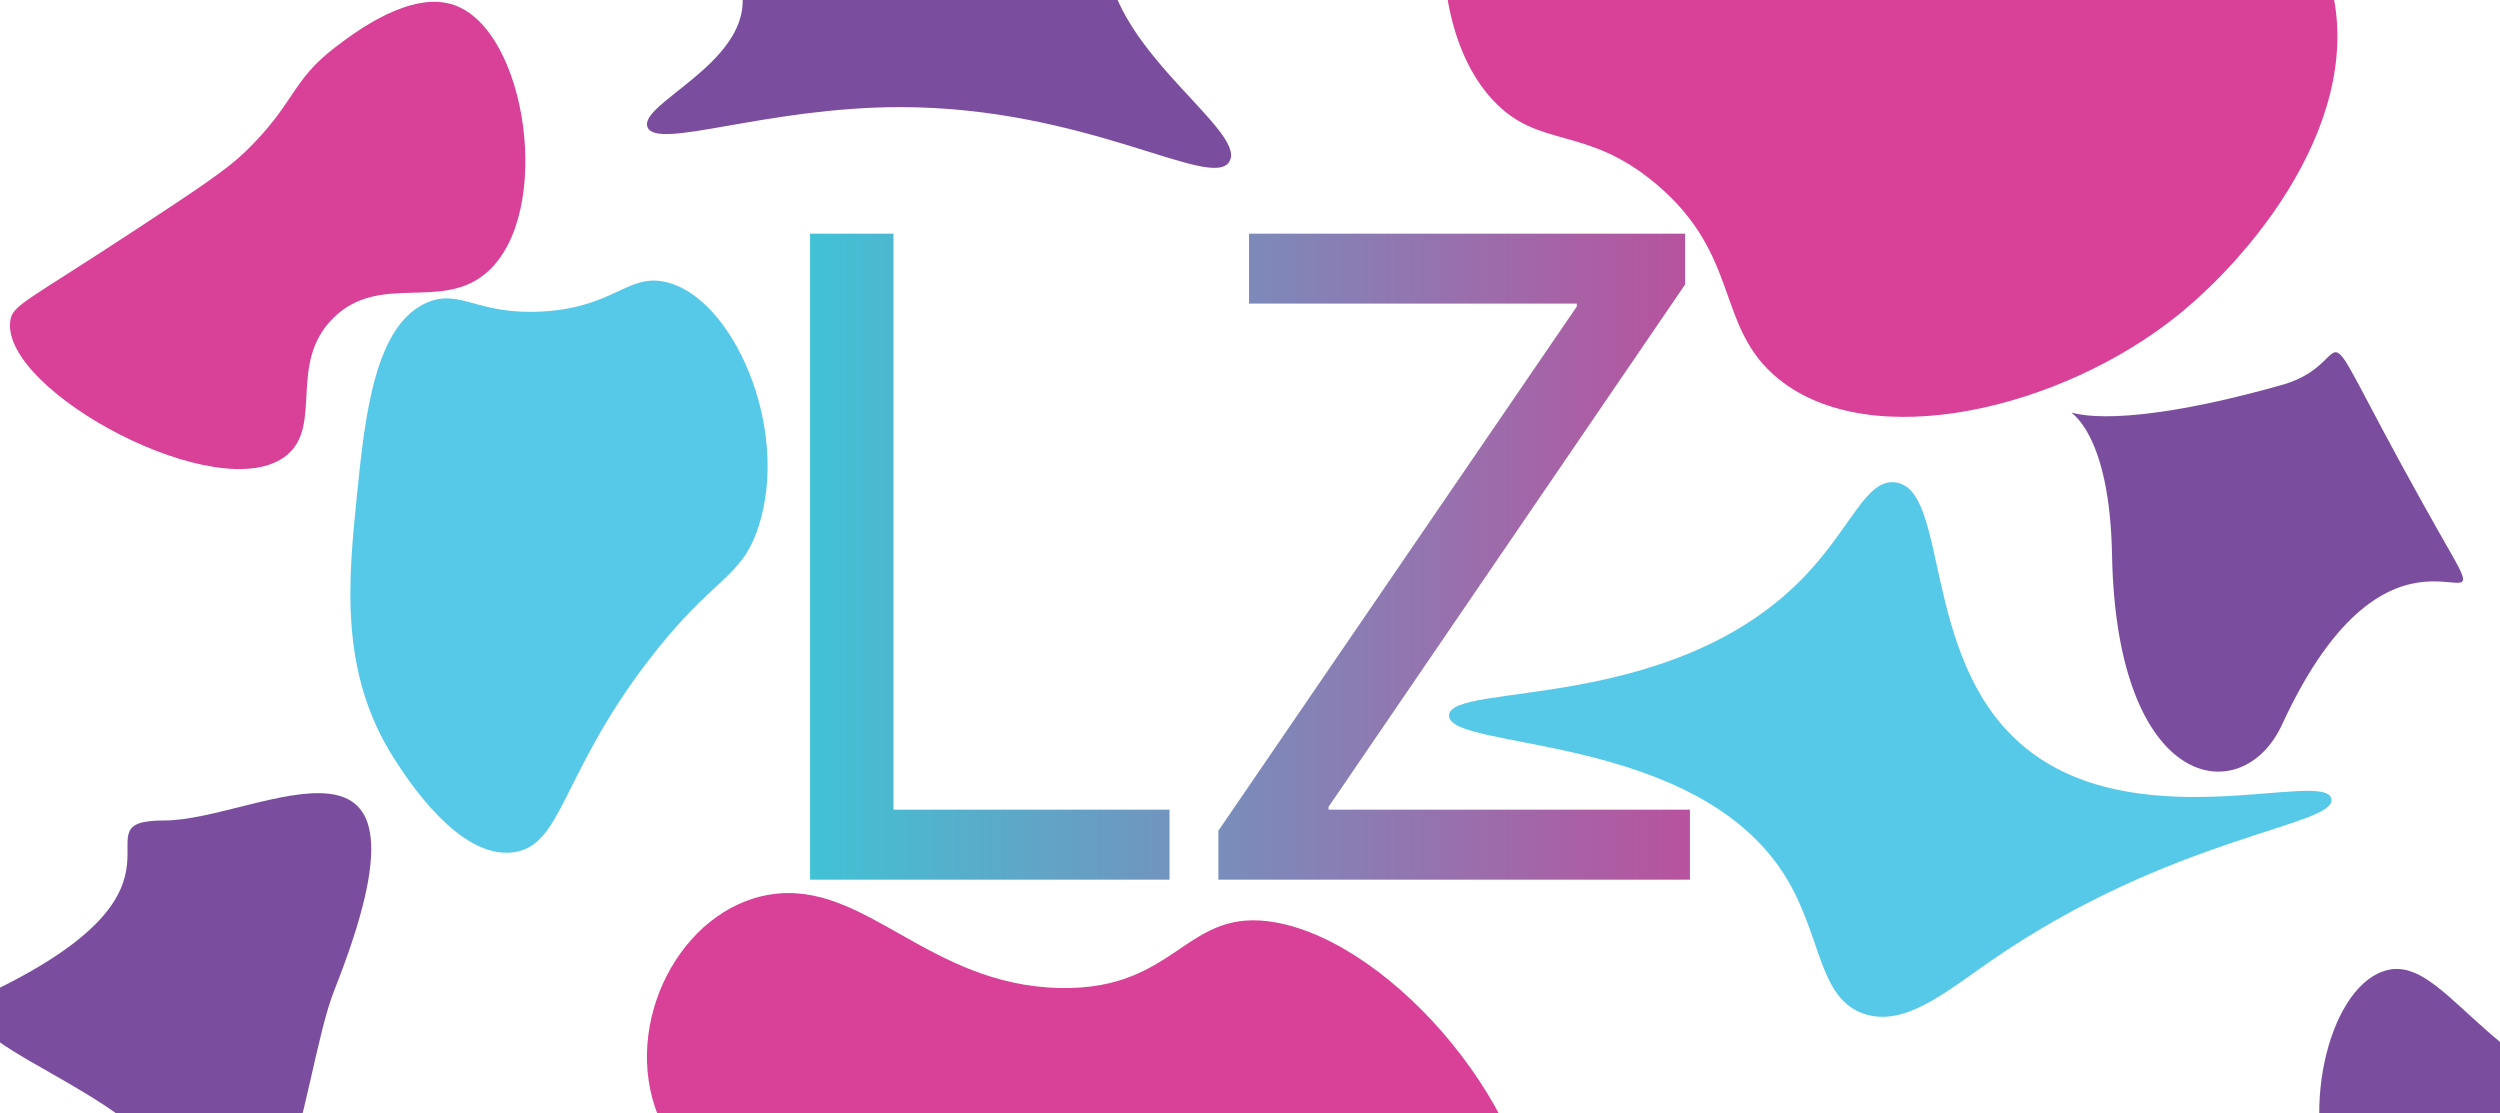 <?xml version="1.0" encoding="utf-8"?>
<!-- Generator: Adobe Illustrator 24.0.1, SVG Export Plug-In . SVG Version: 6.00 Build 0)  -->
<svg version="1.1" id="Layer_1" xmlns="http://www.w3.org/2000/svg" xmlns:xlink="http://www.w3.org/1999/xlink" x="0px" y="0px"
	 viewBox="0 0 2560 1140" style="enable-background:new 0 0 2560 1140;" xml:space="preserve">
<style type="text/css">
	.st0{fill:url(#SVGID_1_);}
	.st1{fill:#D94097;}
	.st2{fill:#57C9E8;}
	.st3{fill:#7A4D9F;}
</style>
<linearGradient id="SVGID_1_" gradientUnits="userSpaceOnUse" x1="829.52" y1="570" x2="1730.48" y2="570">
	<stop  offset="0" style="stop-color:#41C2D5"/>
	<stop  offset="1" style="stop-color:#B8529E"/>
</linearGradient>
<path class="st0" d="M914.91,829.11V239.25h-85.39v661.5h368.05v-71.64H914.91z M1360.47,829.11v-2.95l365.1-534.89v-52.02h-446.56
	v71.65h335.66v2.94L1247.6,850.7v50.05h482.88v-71.64H1360.47z"/>
<path class="st1" d="M1491.61,1429.16c-14.3,15.39-209.26,220.39-369.94,144.22c-61.7-29.26-50.51-67.83-147.84-172.93
	c-149.8-161.84-261-162-299.76-257.61c-38.28-94.57,22.8-212.44,115-226.9c96.33-15.12,161.09,92.95,296.17,95.76
	c121.9,2.53,127.85-84.24,221.58-67.05c121.28,22.23,269.65,196.51,266.4,334.36C1571.73,1342.81,1538.22,1378.92,1491.61,1429.16z"
	/>
<path class="st1" d="M2380.71-34.52c52.37,140.73-67.66,290.64-150.91,357.54c-119,95.61-313.2,142.42-408.61,65
	c-65.16-52.87-37.83-126-125.37-199.66c-72.4-60.89-119.74-34.93-167.16-85.9c-90.38-97.15-49.01-331.91,37.17-359.86
	c76.56-24.82,121.49,135.38,276.28,153.23c146.3,16.88,201.49-115.25,346.22-88C2272.19-176.45,2351.23-113.72,2380.71-34.52z"/>
<path class="st2" d="M526.05,872.7c-56,7.85-109.37-75.48-122.36-95.76c-56.57-88.28-47-182.48-38.27-269
	c8.1-80,17.93-177.08,73.6-198.82c33.4-13,50.59,13.81,117.1,9.81c72.56-4.38,86.42-38.44,124.55-30.38
	c69.25,14.56,128.83,149,96.18,250.33c-17.7,55-46.52,50.55-113.61,138.44C574.3,793.76,575.94,865.7,526.05,872.7z"/>
<path class="st2" d="M2387.36,818.01c5.82,27.85-163,37.29-349.4,166.39c-46.08,31.91-88,67.51-129.06,53.78
	c-47.22-15.79-43.25-80.12-80.49-140.42c-91.9-148.78-345.71-128.75-344.58-165.21c1.12-34.71,229.47-1,364.69-143.06
	c47.46-49.87,62.38-99.27,92.24-95.55c55,6.84,26.24,177.19,127.38,266.81C2182.67,862.21,2380.83,786.84,2387.36,818.01z"/>
<path class="st3" d="M1134.9-66.85c-19.55,105.73,143.93,198.4,124.05,232.19c-17.93,30.63-145.58-55.79-337.45-55.65
	c-137.32,0.08-248.88,44.44-258.44,20.51c-9.4-23.53,99.59-63.85,97.42-131.09c-1.44-45.08-51.26-53.56-79.53-112.56
	c-40.05-83.54-10-212.42,46.55-232.8c61.23-22.06,100.81,102,252.2,141.62c116.53,30.53,214.13-11.3,226.98,21.38
	C1217.51-155.78,1146.73-130.86,1134.9-66.85z"/>
<path class="st3" d="M342.26,1014.16c-35.44,89.32-50,376-174,174c-50.27-81.9-260.41-131.94-174-174c226-110,77.9-174,174-174
	S463.26,709.16,342.26,1014.16z"/>
<path class="st3" d="M2510.73,568.17c47.75,83.4-62.47-68.01-174,174c-40.22,87.28-169.47,69.99-174-174
	c-4.66-251.31-163.47-79.01,174-174C2429.23,368.14,2345.26,279.16,2510.73,568.17z"/>
<path class="st1" d="M343.7,48.07c19.92-15.13,76.91-58.43,121.45-42.88c74.68,26.06,101.94,213.17,33.77,273.44
	c-46.32,40.96-109.99-0.25-157.71,47.11c-46.58,46.22-10.26,109.64-47.5,140.35C226.1,521.85,0.48,400.29,10.54,328.5
	c2.28-16.28,15.12-18.83,127.94-92.97c61.98-40.73,93.36-61.47,112.26-79.73C302.85,105.44,297.54,83.14,343.7,48.07z"/>
<path class="st2" d="M295-467c18.85,39.22-47.51,117.02-181,271C40.87-111.64,11.46-85.19-16.87-91.98
	c-36.62-8.78-31.64-63.53-80.49-140.42C-153.32-320.49-200.53-312.68-261-390c-78.04-99.78-96.18-236.53-67-253
	c38.5-21.73,131.13,181.84,280,176c64.03-2.51,81.73-41.53,175-46C151.93-514.2,269.61-519.84,295-467z"/>
<path class="st3" d="M2847.2,1274.22c-19.55,105.73,143.93,198.4,124.05,232.19c-17.93,30.63-145.58-55.79-337.45-55.65
	c-137.32,0.08-248.88,44.44-258.44,20.51c-9.4-23.53,99.59-63.85,97.42-131.09c-1.44-45.08-51.26-53.56-79.53-112.56
	c-40.05-83.54-10-212.42,46.55-232.8c61.23-22.06,100.81,102,252.2,141.62c116.53,30.53,214.13-11.3,226.98,21.38
	C2929.81,1185.29,2859.03,1210.21,2847.2,1274.22z"/>
<path class="st1" d="M605.2,1426.77c52.37,140.73-67.66,290.64-150.91,357.54c-119,95.61-313.2,142.42-408.61,65
	c-65.16-52.87-37.83-126-125.37-199.66c-72.4-60.89-119.74-34.93-167.16-85.9c-90.38-97.15-49.01-331.91,37.17-359.86
	c76.56-24.82,121.49,135.38,276.28,153.23c146.3,16.88,201.49-115.25,346.22-88C496.68,1284.84,575.72,1347.57,605.2,1426.77z"/>
<path class="st1" d="M2729-393c-8.98,8.52-28.31,28.67-61,48c-26.08,15.42-74.09,43.8-133,35c-17.78-2.66-71.47-10.68-82.13-41.83
	C2434.2-406.36,2571.8-460.6,2564-534c-8.85-83.28-196.3-110.93-189-152c6.73-37.82,172.55-53.04,189.28-54.58
	c26.66-2.45,40.92-2.09,65.6-9.18c71.79-20.62,85.19-62.17,111.81-57.99c51.66,8.12,19.89,167.55,112.31,257.75
	c77.1,75.25,199.58,62.22,198.26,76.73C3050.48-453.71,2833.51-492.19,2729-393z"/>
</svg>
